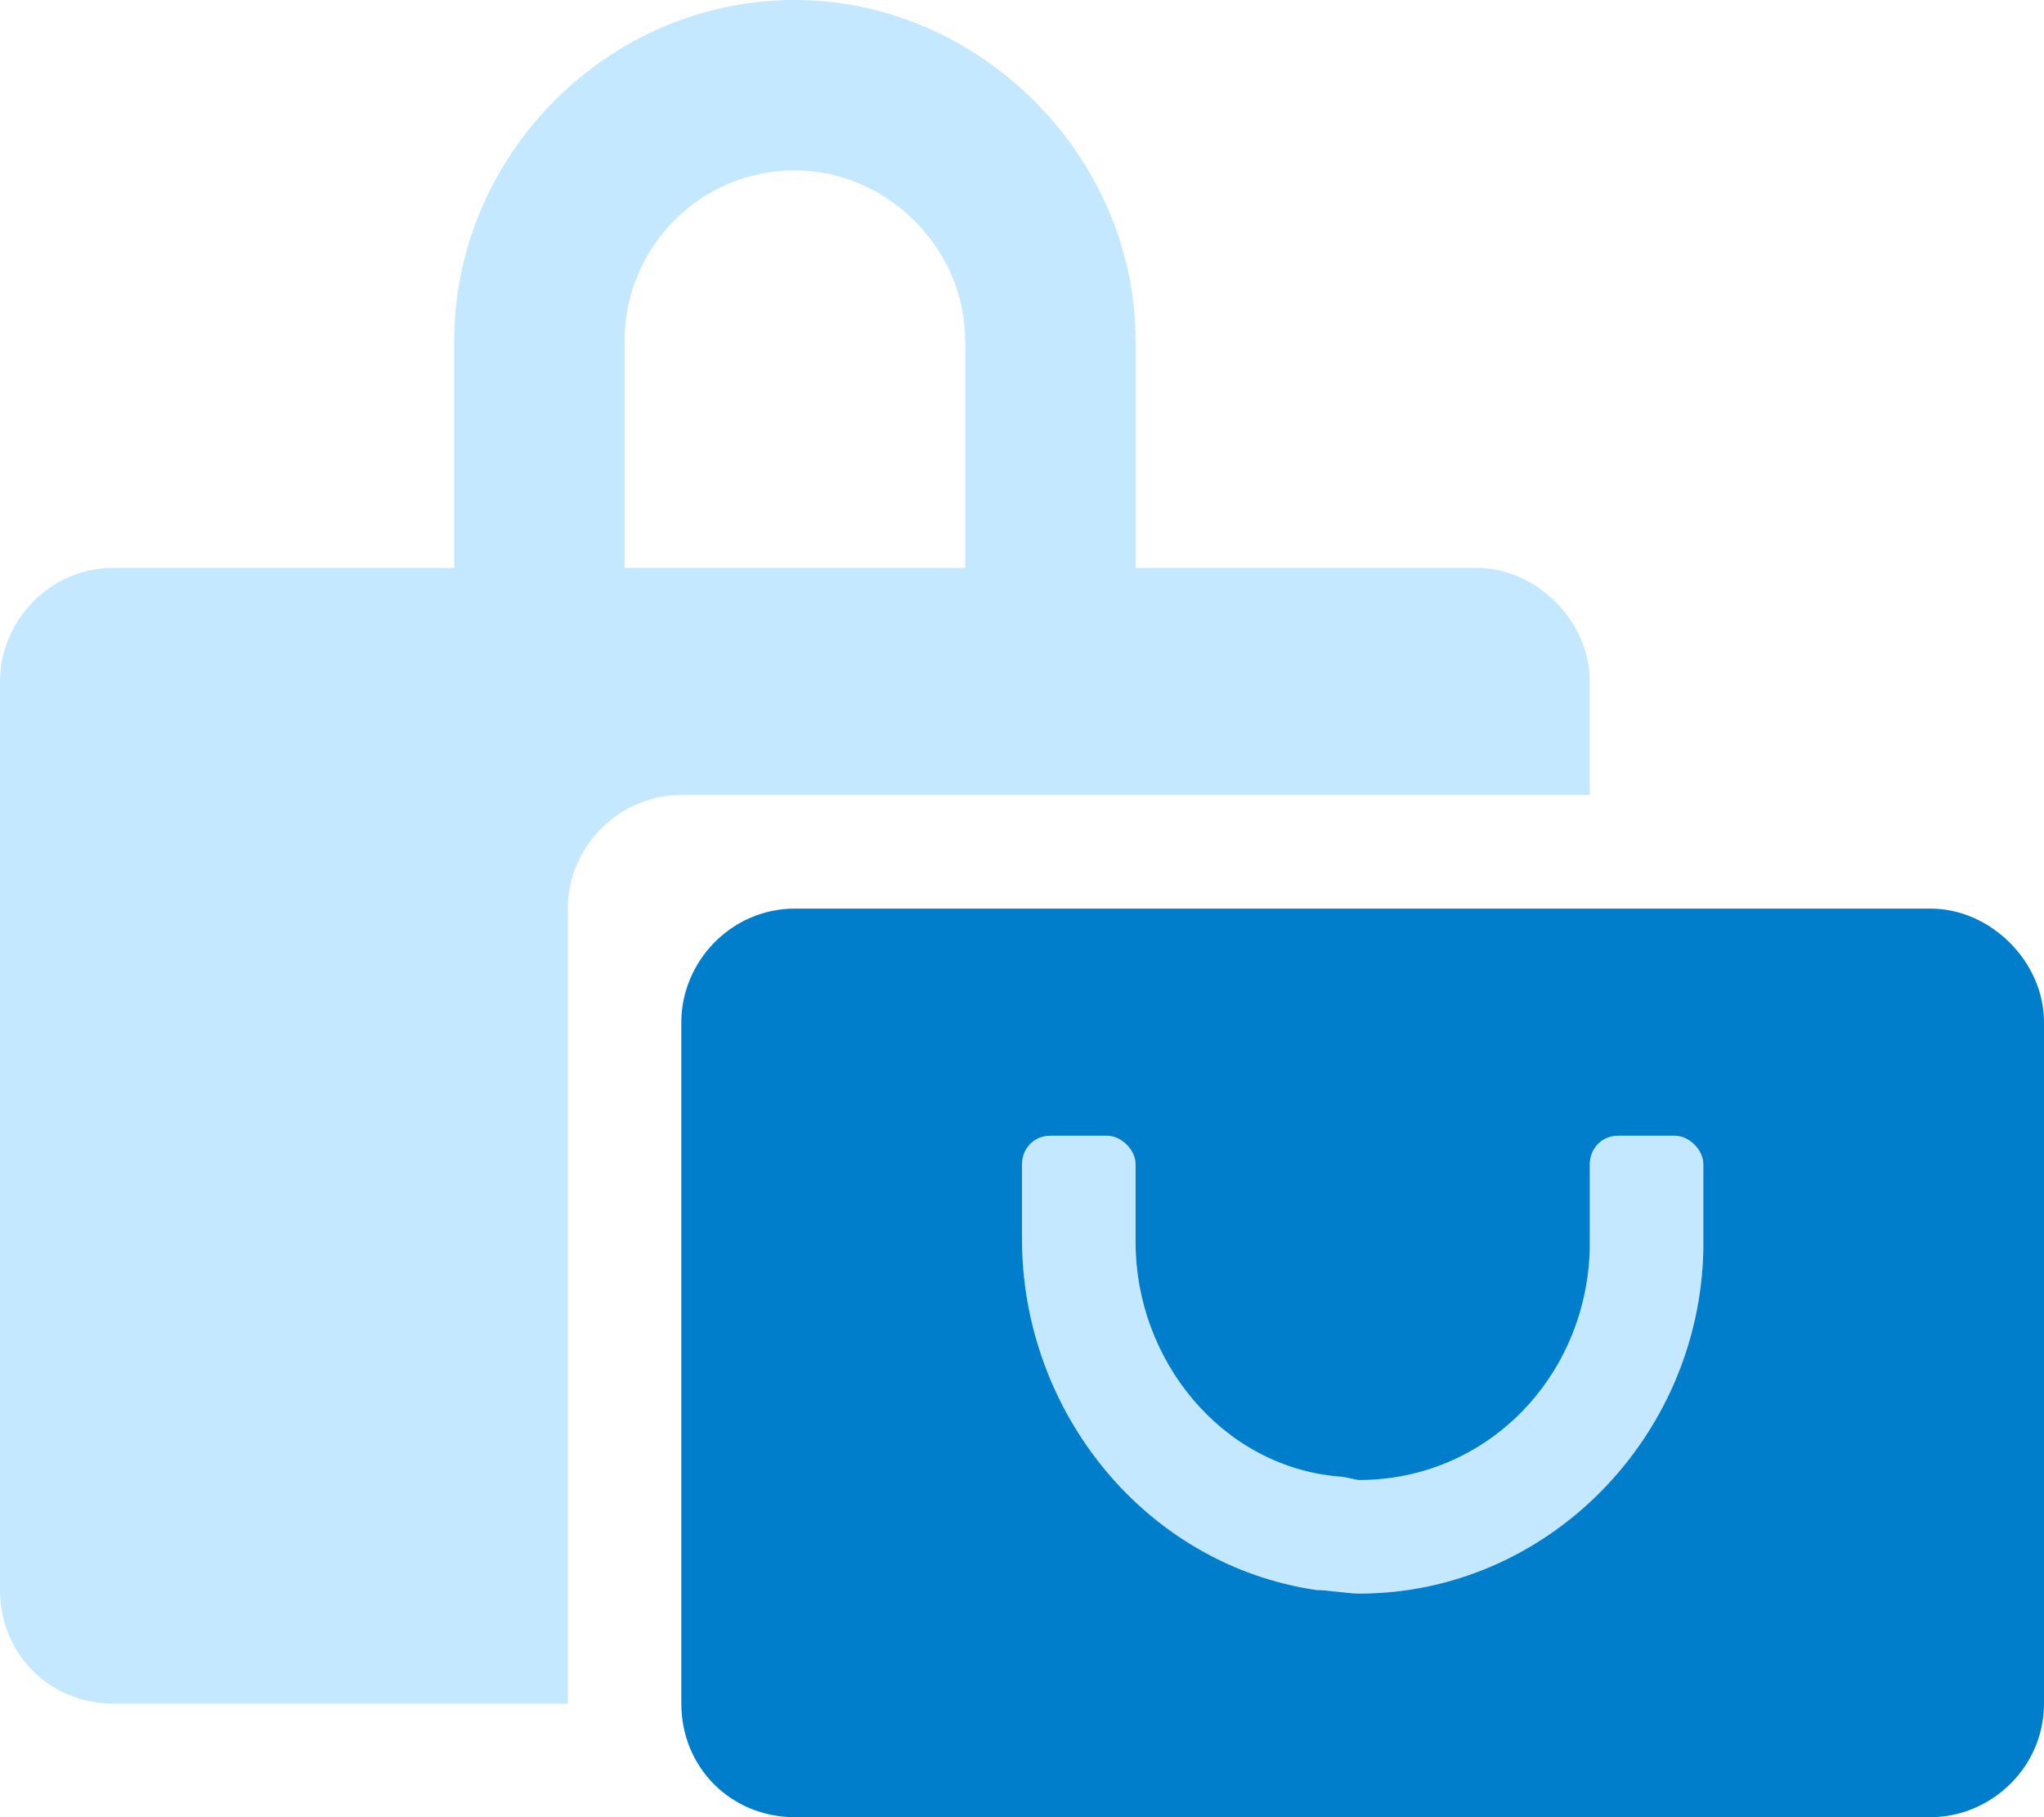 <svg width="54" height="48" viewBox="0 0 54 48" fill="none" xmlns="http://www.w3.org/2000/svg">
<path d="M42 18V21H18C16.312 21 15 22.406 15 24V45H3C1.312 45 0 43.688 0 42V18C0 16.406 1.312 15 3 15H12V9C12 4.125 16.031 0 21 0C25.875 0 30 4.125 30 9V15H39C40.594 15 42 16.406 42 18ZM25.5 15V9C25.5 6.562 23.438 4.5 21 4.5C18.469 4.5 16.5 6.562 16.5 9V15H25.5ZM44.25 30C44.625 30 45 30.375 45 30.75V33C44.906 37.969 40.875 42.094 35.906 42.094C35.625 42.094 35.062 42 34.781 42C30.281 41.344 27 37.312 27 32.719V30.75C27 30.375 27.281 30 27.75 30H29.25C29.625 30 30 30.375 30 30.75V32.812C30 35.906 32.25 38.719 35.344 39C35.531 39 35.812 39.094 35.906 39.094C39.281 39.094 41.906 36.375 42 33V30.75C42 30.375 42.281 30 42.75 30H44.25Z" fill="#C4E8FF"/>
<path d="M51 24C52.594 24 54 25.406 54 27V45C54 46.688 52.594 48 51 48H21C19.312 48 18 46.688 18 45V27C18 25.406 19.312 24 21 24H51ZM45 33V30.75C45 30.375 44.625 30 44.25 30H42.75C42.281 30 42 30.375 42 30.75V33C41.906 36.375 39.281 39.094 35.906 39.094C35.812 39.094 35.531 39 35.344 39C32.25 38.719 30 35.906 30 32.812V30.75C30 30.375 29.625 30 29.25 30H27.75C27.281 30 27 30.375 27 30.75V32.719C27 37.312 30.281 41.344 34.781 42C35.062 42 35.625 42.094 35.906 42.094C40.875 42.094 44.906 37.969 45 33Z" fill="#007ECC"/>
</svg>
